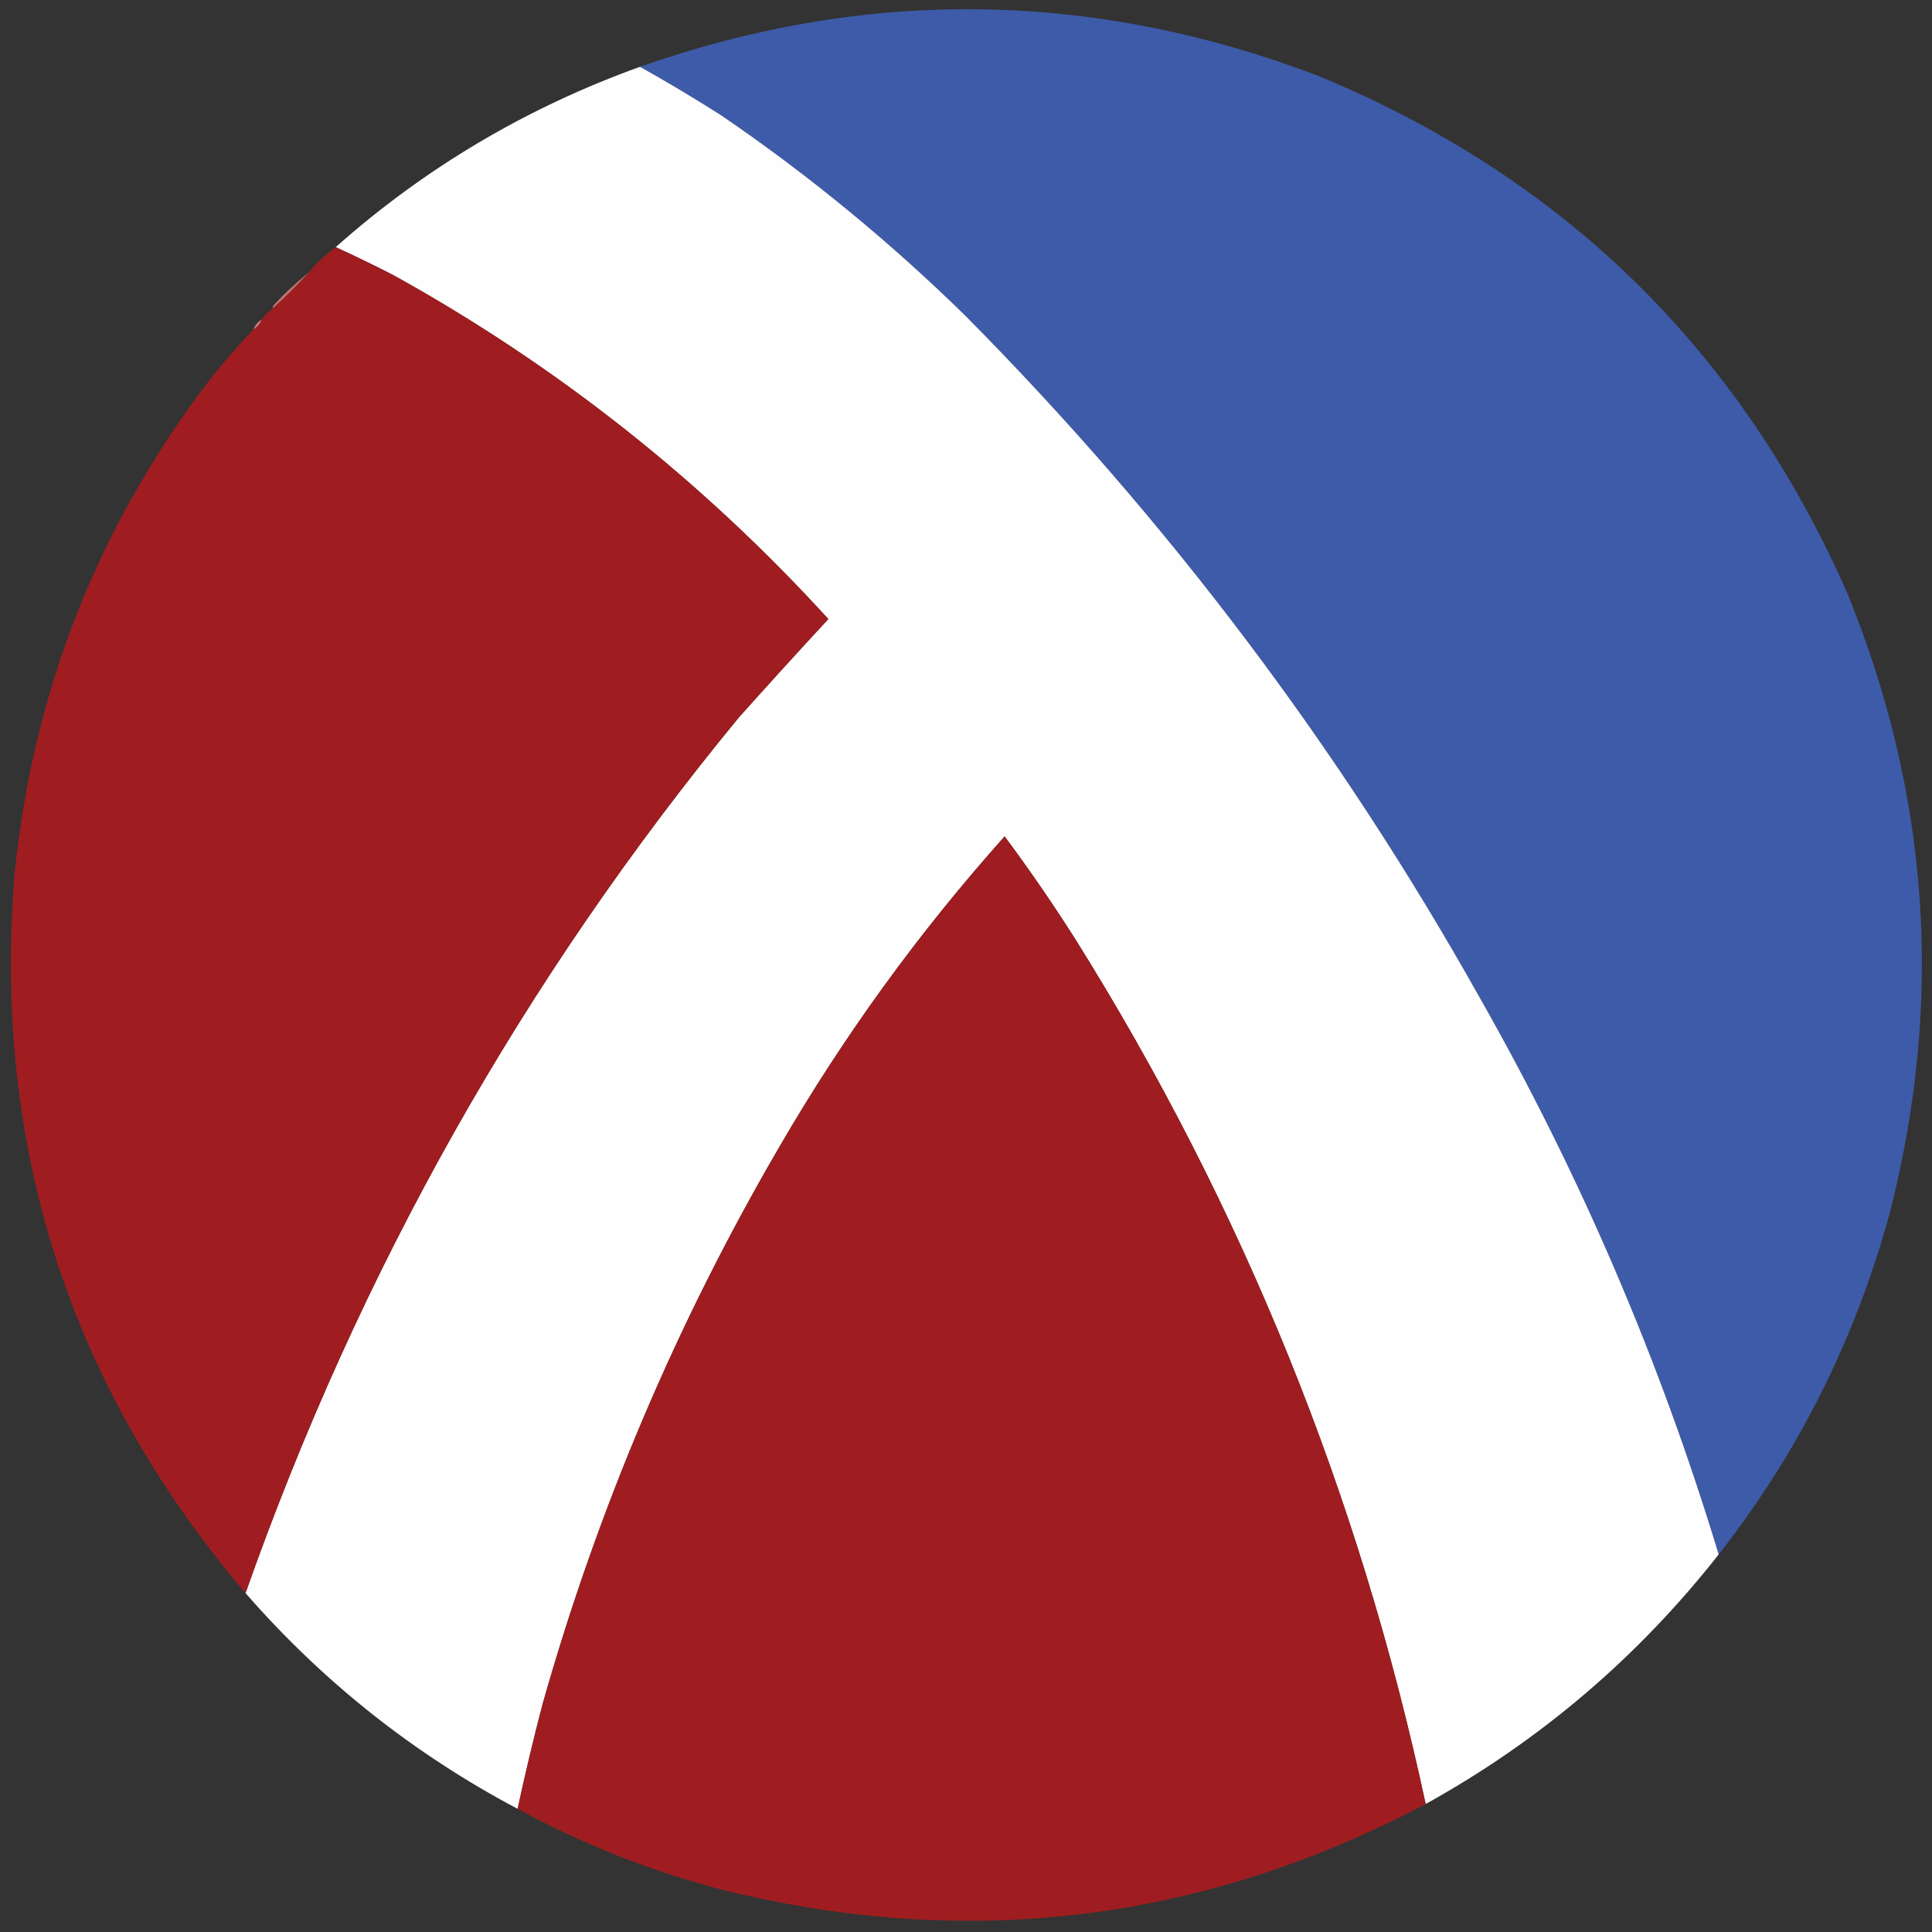 <?xml version="1.0" encoding="UTF-8"?>
<!DOCTYPE svg PUBLIC "-//W3C//DTD SVG 1.1//EN" "http://www.w3.org/Graphics/SVG/1.1/DTD/svg11.dtd">
<svg xmlns="http://www.w3.org/2000/svg" version="1.1" width="1200px" height="1200px" style="shape-rendering:geometricPrecision; text-rendering:geometricPrecision; image-rendering:optimizeQuality; fill-rule:evenodd; clip-rule:evenodd" xmlns:xlink="http://www.w3.org/1999/xlink">
<rect width="100%" height="100%" fill="#333333" stroke="none"/>
<g><path style="opacity:1" fill="#3e5ba9" d="M 1067.5,965.5 C 1030.93,844.687 981.431,729.354 919,619.5C 831.823,464.085 725.323,322.918 599.5,196C 552.662,150.126 502.328,108.792 448.5,72C 431.768,61.304 414.768,51.137 397.5,41.5C 538.37,-7.974 678.703,-6.141 818.5,47C 970.775,109.942 1080.28,216.775 1147,367.5C 1198.38,492.818 1207.38,621.151 1174,752.5C 1152.72,831.062 1117.22,902.062 1067.5,965.5 Z"/></g>
<g><path style="opacity:0.999" fill="#fefefe" d="M 397.5,41.5 C 414.768,51.137 431.768,61.304 448.5,72C 502.328,108.792 552.662,150.126 599.5,196C 725.323,322.918 831.823,464.085 919,619.5C 981.431,729.354 1030.93,844.687 1067.5,965.5C 1017.15,1029.53 956.485,1081.2 885.5,1120.5C 844.355,928.511 771.855,749.511 668,583.5C 654.114,561.617 639.448,540.284 624,519.5C 570.754,579.076 524.088,643.41 484,712.5C 420.422,821.546 371.422,936.88 337,1058.5C 331.362,1080.05 326.196,1101.72 321.5,1123.5C 257.006,1089.36 200.673,1044.7 152.5,989.5C 223.012,789.387 325.178,608.054 459,445.5C 477.315,425.017 495.815,404.684 514.5,384.5C 435.931,298.381 345.931,227.214 244.5,171C 232.601,164.883 220.601,159.05 208.5,153.5C 264.026,104.211 327.026,66.877 397.5,41.5 Z"/></g>
<g><path style="opacity:1" fill="#9f1d20" d="M 208.5,153.5 C 220.601,159.05 232.601,164.883 244.5,171C 345.931,227.214 435.931,298.381 514.5,384.5C 495.815,404.684 477.315,425.017 459,445.5C 325.178,608.054 223.012,789.387 152.5,989.5C 43.363,861.238 -4.47,712.571 9,543.5C 20.404,429.896 60.404,327.896 129,237.5C 137.991,226.013 147.491,215.013 157.5,204.5C 159.914,203.089 161.581,201.089 162.5,198.5C 164.5,195.833 166.833,193.5 169.5,191.5C 177.167,184.5 184.5,177.167 191.5,169.5C 196.537,163.462 202.203,158.129 208.5,153.5 Z"/></g>
<g><path style="opacity:0.937" fill="#c87877" d="M 191.5,169.5 C 184.5,177.167 177.167,184.5 169.5,191.5C 169.369,190.761 169.536,190.094 170,189.5C 176.756,182.239 183.922,175.572 191.5,169.5 Z"/></g>
<g><path style="opacity:0.894" fill="#cf8787" d="M 162.5,198.5 C 161.581,201.089 159.914,203.089 157.5,204.5C 158.419,201.911 160.086,199.911 162.5,198.5 Z"/></g>
<g><path style="opacity:1" fill="#9f1d20" d="M 885.5,1120.5 C 747.072,1193.64 601.739,1211.47 449.5,1174C 404.656,1162.4 361.989,1145.57 321.5,1123.5C 326.196,1101.72 331.362,1080.05 337,1058.5C 371.422,936.88 420.422,821.546 484,712.5C 524.088,643.41 570.754,579.076 624,519.5C 639.448,540.284 654.114,561.617 668,583.5C 771.855,749.511 844.355,928.511 885.5,1120.5 Z"/></g>
</svg>
